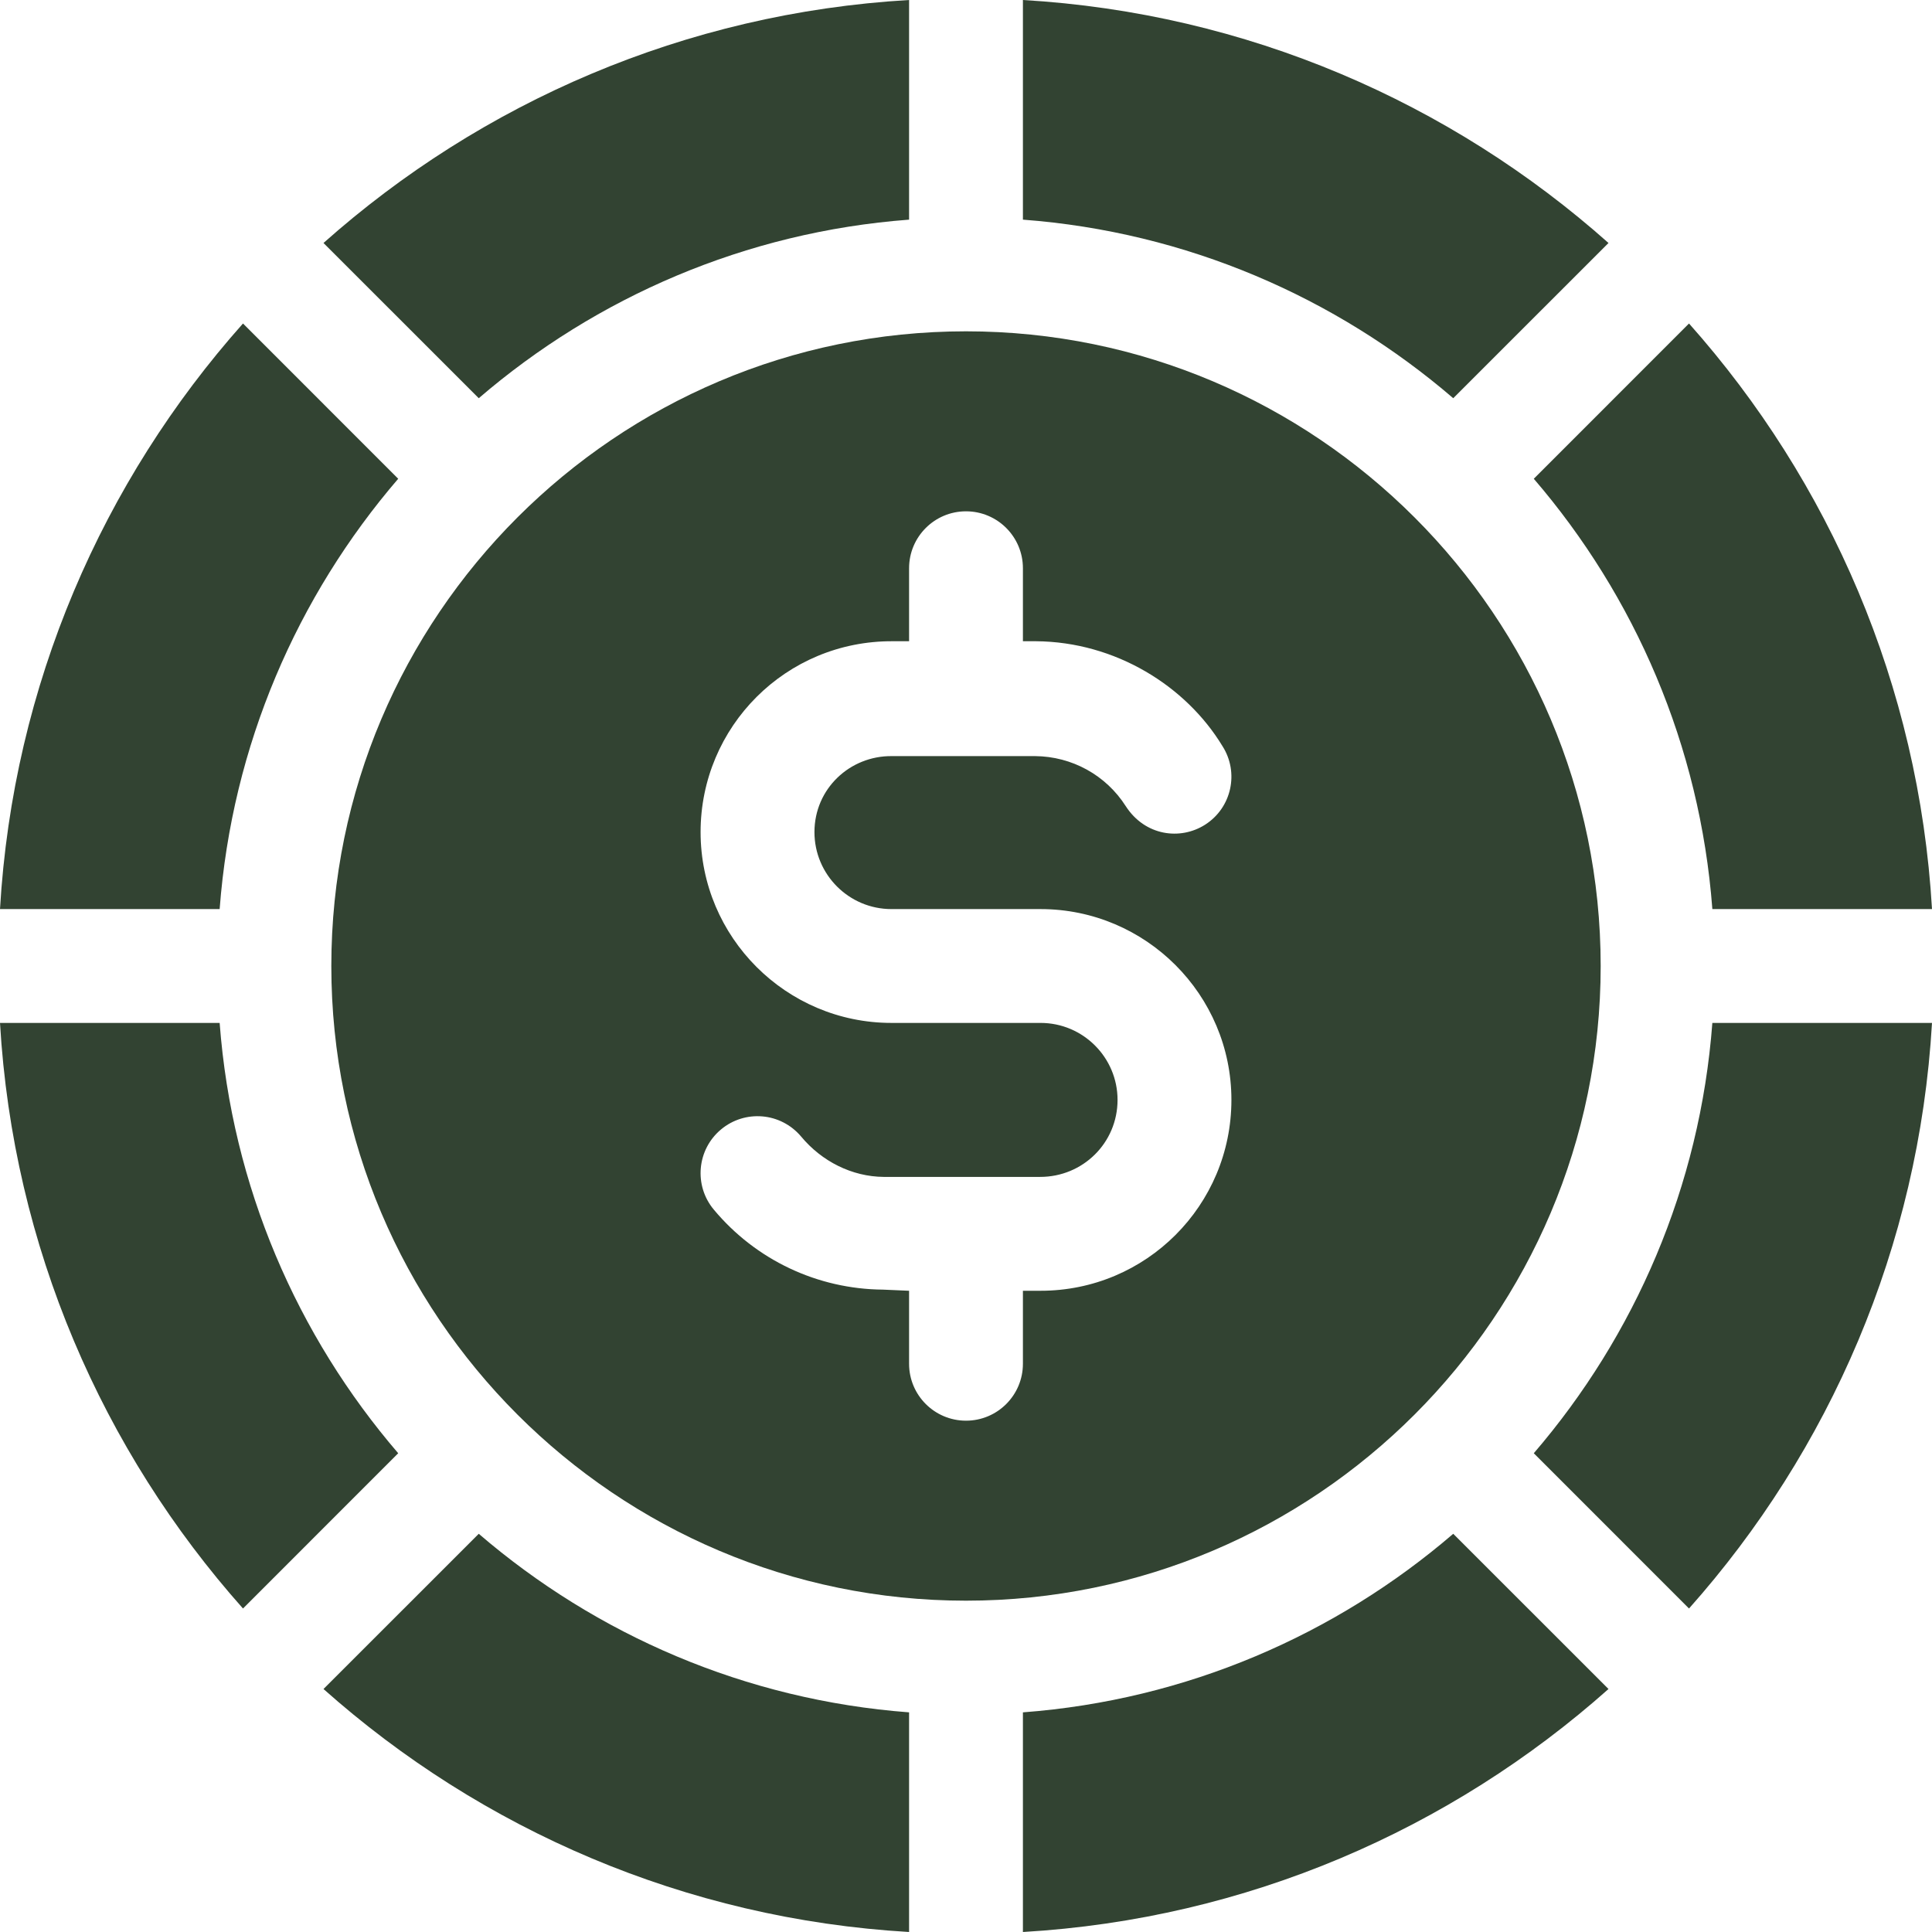 <svg width="61" height="61" viewBox="0 0 61 61" fill="none" xmlns="http://www.w3.org/2000/svg">
<path d="M50.786 7.672C45.806 3.242 39.37 0.412 32.297 0V6.935C37.465 7.324 42.173 9.384 45.884 12.573L50.786 7.672Z" fill="#324332"/>
<path d="M54.065 28.703H61C60.588 21.63 57.758 15.194 53.328 10.214L48.427 15.116C51.616 18.826 53.676 23.535 54.065 28.703Z" fill="#324332"/>
<path d="M6.935 32.297H0C0.412 39.37 3.242 45.806 7.672 50.786L12.573 45.884C9.384 42.173 7.324 37.465 6.935 32.297Z" fill="#324332"/>
<path d="M12.573 15.116L7.672 10.214C3.242 15.194 0.412 21.63 0 28.703H6.935C7.324 23.535 9.384 18.826 12.573 15.116Z" fill="#324332"/>
<path d="M28.703 6.935V0C21.63 0.412 15.194 3.242 10.214 7.672L15.116 12.573C18.826 9.384 23.535 7.324 28.703 6.935Z" fill="#324332"/>
<path d="M10.214 53.328C15.194 57.758 21.63 60.588 28.703 61V54.065C23.535 53.676 18.826 51.616 15.116 48.427L10.214 53.328Z" fill="#324332"/>
<path d="M32.297 54.065V61C39.37 60.588 45.806 57.758 50.786 53.328L45.884 48.427C42.173 51.616 37.465 53.676 32.297 54.065Z" fill="#324332"/>
<path d="M48.427 45.884L53.328 50.786C57.758 45.806 60.588 39.37 61 32.297H54.065C53.676 37.465 51.616 42.173 48.427 45.884Z" fill="#324332"/>
<path d="M50.539 30.5C50.539 19.451 41.549 10.461 30.5 10.461C19.451 10.461 10.461 19.451 10.461 30.5C10.461 41.549 19.451 50.539 30.5 50.539C41.549 50.539 50.539 41.549 50.539 30.5ZM32.856 40.754H32.297V43.059C32.297 44.052 31.492 44.856 30.5 44.856C29.508 44.856 28.703 44.052 28.703 43.059V40.754L27.881 40.718C25.809 40.702 23.862 39.781 22.536 38.19C21.901 37.428 22.004 36.294 22.767 35.659C23.515 35.035 24.645 35.112 25.298 35.889C25.945 36.666 26.896 37.152 27.907 37.159H32.836C34.192 37.162 35.285 36.082 35.285 34.728C35.285 33.388 34.195 32.297 32.854 32.297C31.114 32.297 29.983 32.297 28.146 32.297C24.823 32.297 22.12 29.594 22.12 26.272C22.12 22.948 24.811 20.226 28.19 20.246H28.703V17.941C28.703 16.948 29.508 16.144 30.5 16.144C31.492 16.144 32.297 16.948 32.297 17.941V20.246H32.708C35.227 20.264 37.452 21.666 38.597 23.557C39.131 24.393 38.887 25.504 38.05 26.038C37.266 26.538 36.151 26.394 35.544 25.453C34.918 24.473 33.846 23.883 32.682 23.873H28.164C26.834 23.858 25.715 24.903 25.715 26.272C25.715 27.613 26.805 28.703 28.146 28.703H32.854C36.177 28.703 38.88 31.406 38.88 34.728C38.88 38.056 36.19 40.754 32.856 40.754Z" fill="#324332"/>
</svg>
